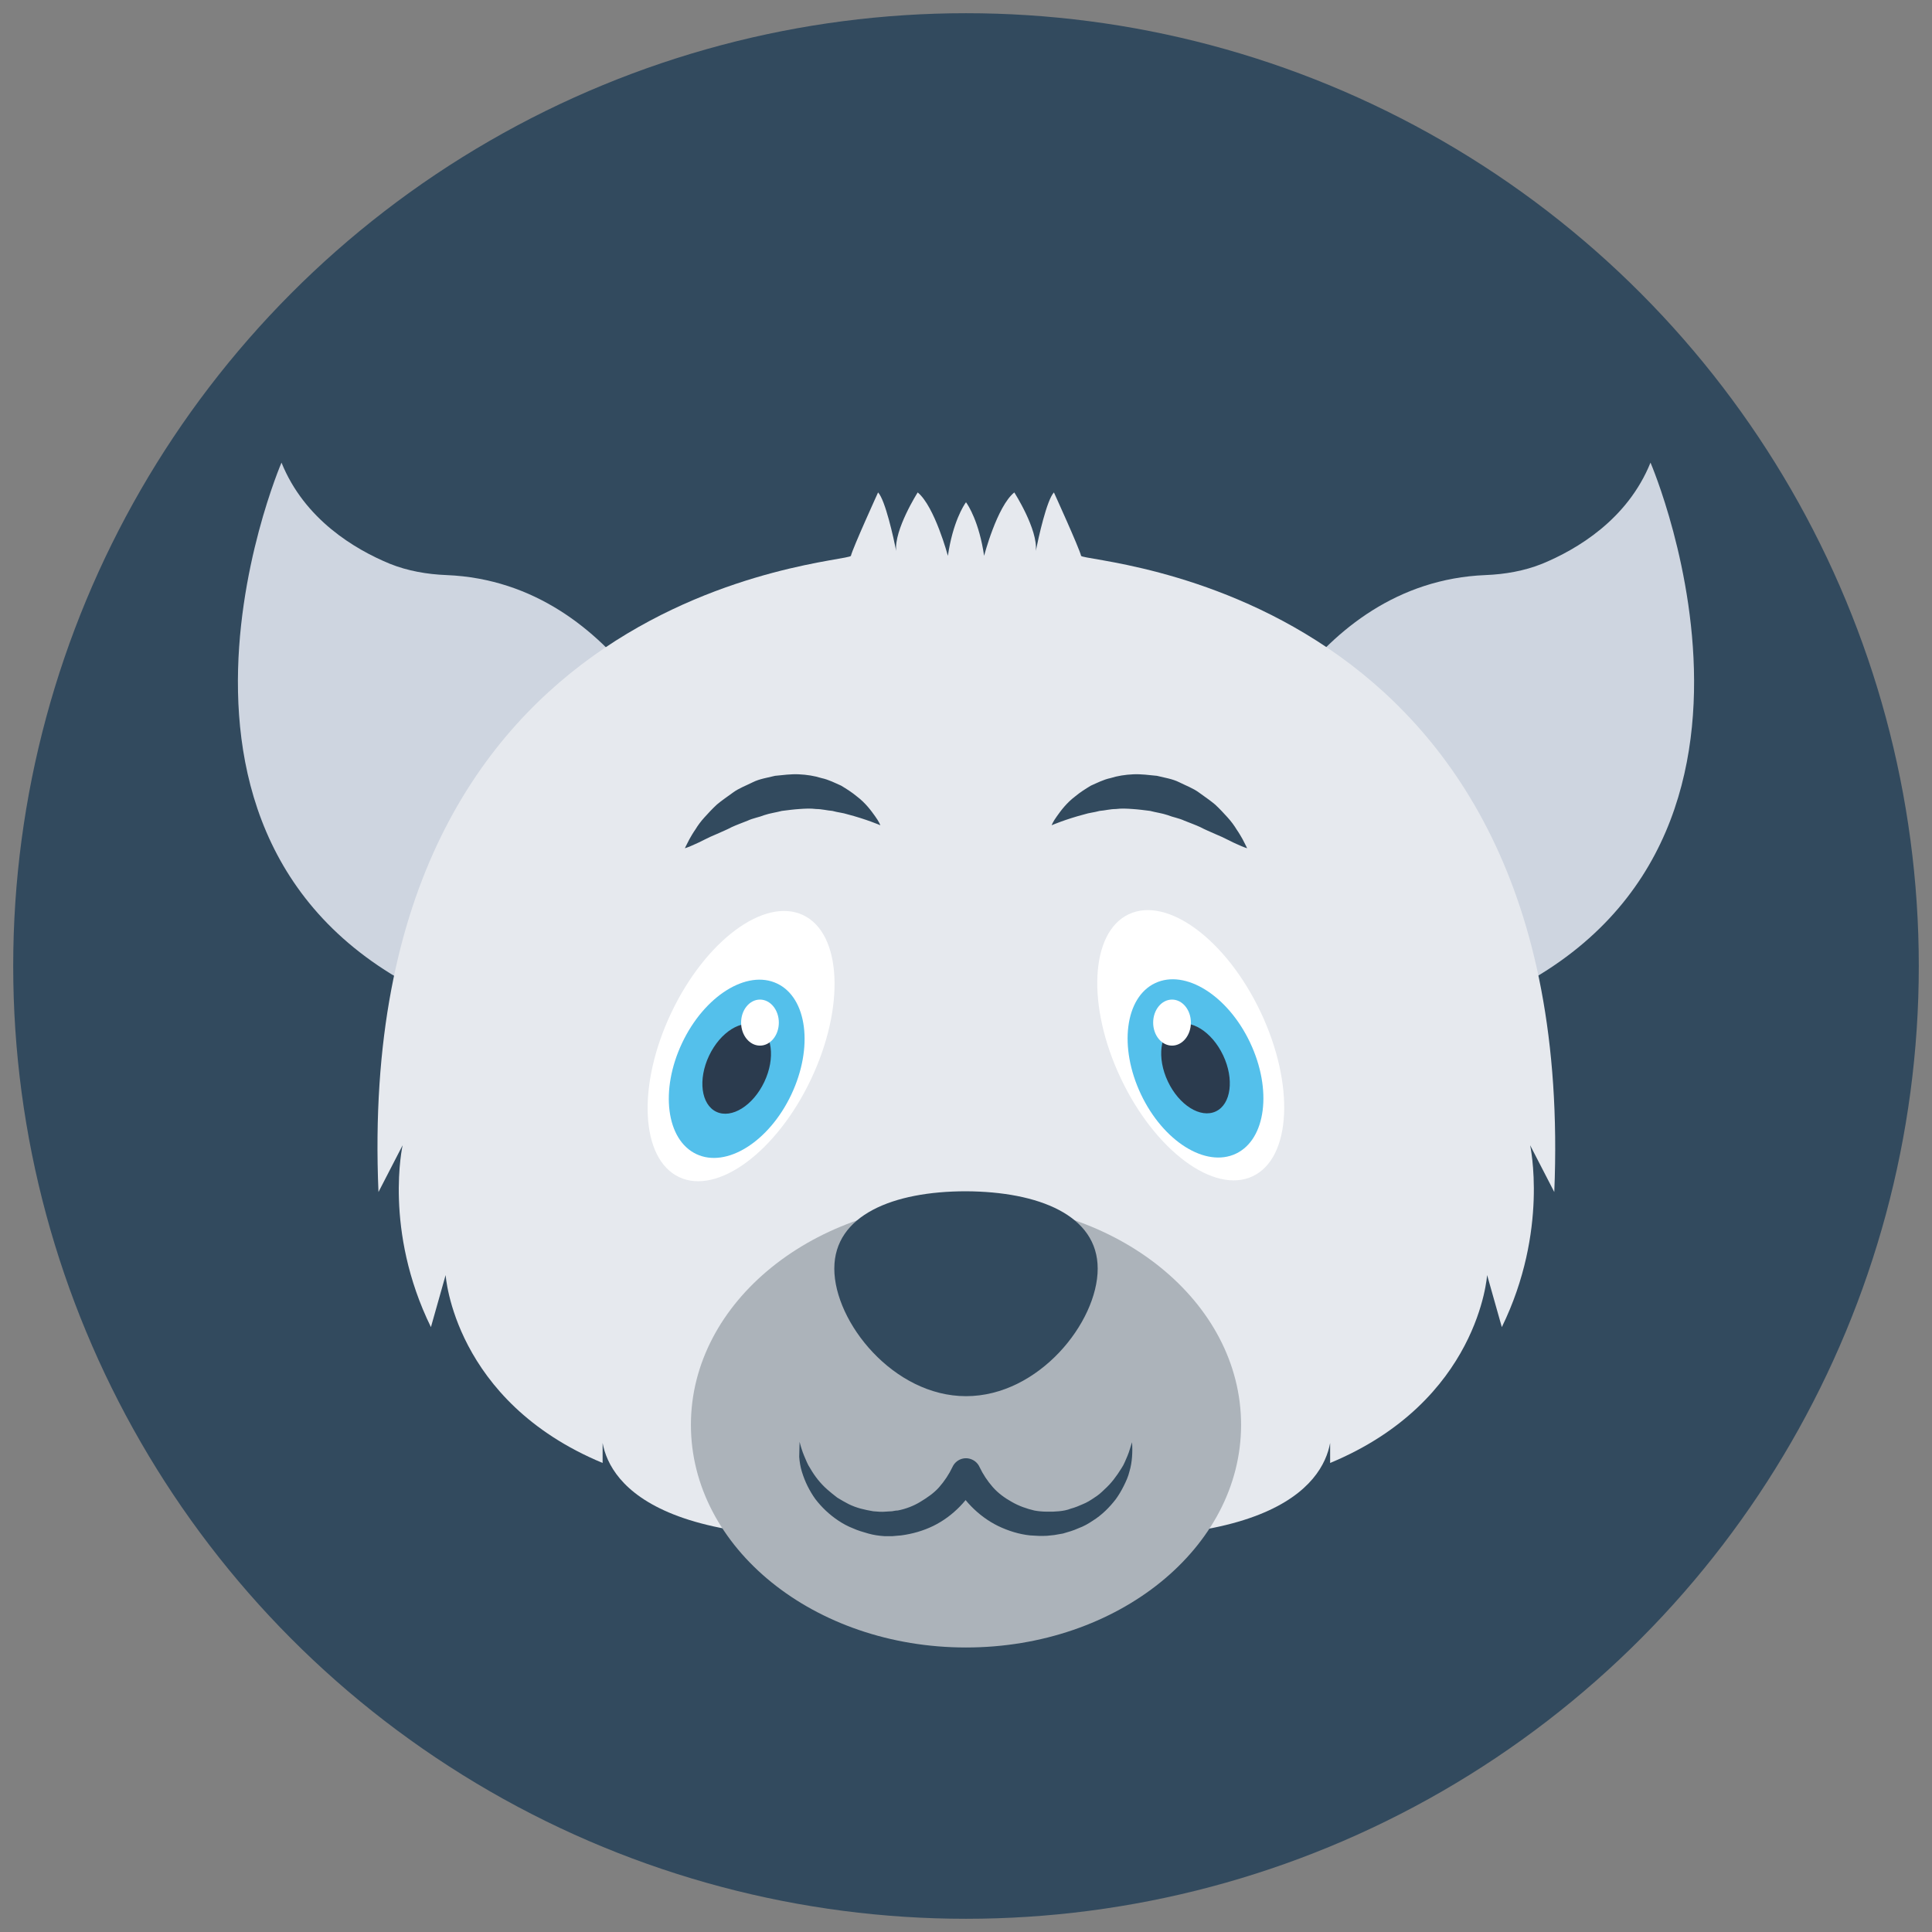 <?xml version="1.0" encoding="utf-8"?>
<!-- Generator: Adobe Illustrator 18.0.0, SVG Export Plug-In . SVG Version: 6.00 Build 0)  -->
<!DOCTYPE svg PUBLIC "-//W3C//DTD SVG 1.1//EN" "http://www.w3.org/Graphics/SVG/1.1/DTD/svg11.dtd">
<svg version="1.1" id="Layer_1" xmlns="http://www.w3.org/2000/svg" xmlns:xlink="http://www.w3.org/1999/xlink" x="0px" y="0px"
	 viewBox="0 0 512 512" enable-background="new 0 0 512 512" xml:space="preserve">
<rect x="0" y="0" width="512" height="512" fill="#808080" stroke="none"/>
<g>
	<circle fill="#324A5E" cx="256" cy="256" r="252.5"/>
	<g>
		<path fill="#CED5E0" d="M437.4,122.6c-6.1,15.1-19.5,23-28.7,26.8c-4.7,1.9-9.9,2.8-15,3c-47,1.9-65.3,54.9-65.3,54.9l54.8,62.3
			C486.2,235.7,437.4,122.6,437.4,122.6z"/>
		<path fill="#CED5E0" d="M74.6,122.6c6.1,15.1,19.5,23,28.7,26.8c4.7,1.9,9.9,2.8,15,3c47,1.9,65.3,54.9,65.3,54.9l-54.8,62.3
			C25.8,235.7,74.6,122.6,74.6,122.6z"/>
		<path fill="#E6E9EE" d="M286.5,147.3c-0.5-2.1-7.2-16.8-7.2-16.8c-1.9,2-4.1,12-4.8,15.5c0.6-5.7-5.7-15.5-5.7-15.5
			c-4.6,3.7-8,16.8-8,16.8c-1.3-8.9-4.2-13.4-4.8-14.2c-0.6,0.8-3.5,5.3-4.8,14.2c0,0-3.5-13.1-8-16.8c0,0-6.3,9.9-5.7,15.5
			c-0.7-3.5-2.9-13.5-4.8-15.5c0,0-6.7,14.7-7.2,16.8c-0.5,2.1-132.1,7-125.2,168.6l6.4-12.4c0,0-5.1,22.5,7.5,48.2l3.9-13.8
			c0,0,2.1,33.4,41.6,49.8l0-5.3c2,10.9,16,32.1,96.4,22.5c80.4,9.7,94.4-11.6,96.4-22.5l0,5.3c39.5-16.4,41.6-49.8,41.6-49.8
			l3.9,13.8c12.5-25.6,7.5-48.2,7.5-48.2l6.4,12.4C418.6,154.3,287,149.3,286.5,147.3z"/>
		<ellipse fill="#ACB3BA" cx="256" cy="377.6" rx="72.9" ry="59"/>
		<path fill="#324A5E" d="M290.9,336.2c0,14.2-15.6,33.8-34.9,33.8c-19.2,0-34.9-19.6-34.9-33.8s15.6-20.5,34.9-20.5
			C275.2,315.8,290.9,322,290.9,336.2z"/>
		<path fill="#324A5E" d="M211.9,382.1c0.3,1.2,0.7,2.5,1.2,3.7c0.5,1.1,0.9,2.3,1.6,3.3c1.2,2.1,2.7,4,4.5,5.6
			c0.9,0.8,1.8,1.5,2.7,2.2c1,0.6,2,1.2,3,1.7c1,0.5,2.1,0.9,3.2,1.2c1.1,0.3,2.2,0.5,3.3,0.7c1.1,0.1,2.2,0.2,3.3,0.1
			c0.3,0,1.2-0.1,1.7-0.1c0.6-0.1,1-0.2,1.5-0.2c2.1-0.4,4.2-1.2,6-2.3c1.8-1.1,3.6-2.3,5-3.9c1.4-1.6,2.6-3.4,3.5-5.3
			c0.9-2,3.2-2.9,5.2-2c0.9,0.4,1.6,1.1,2,2c0.9,1.9,2.1,3.7,3.5,5.3c1.4,1.6,3.2,2.9,5,3.9c1.9,1.1,3.9,1.8,6,2.3
			c1,0.2,2.3,0.3,3.1,0.3l1.9,0l1.5-0.1c1.1-0.1,2.2-0.3,3.2-0.7c1.1-0.3,2.1-0.7,3.2-1.2c1-0.4,2-1,3-1.7c1-0.6,1.9-1.4,2.7-2.2
			c1.8-1.6,3.2-3.5,4.5-5.6c0.7-1,1.1-2.2,1.6-3.3c0.5-1.2,0.8-2.4,1.2-3.6c0.1,1.3,0.1,2.6,0,3.9c-0.1,1.3-0.3,2.6-0.7,3.9
			c-0.3,1.3-0.9,2.6-1.5,3.8c-0.6,1.2-1.3,2.4-2.1,3.5c-1.7,2.2-3.7,4.2-6.1,5.7c-1.2,0.8-2.4,1.5-3.8,2c-1.3,0.6-2.7,1-4.1,1.4
			l-2.3,0.4l-1.9,0.2c-1.7,0.1-3,0-4.5-0.1c-2.9-0.3-5.8-1.2-8.5-2.5c-5.3-2.6-9.7-7.2-12.2-12.5h7.2c-2.6,5.4-6.9,9.9-12.2,12.5
			c-2.7,1.3-5.5,2.1-8.5,2.5c-0.8,0.1-1.6,0.1-2.3,0.2c-0.7,0-1.1,0-2.1,0c-1.5-0.1-2.9-0.3-4.3-0.7c-1.4-0.4-2.8-0.8-4.1-1.4
			c-1.3-0.5-2.6-1.2-3.8-2c-2.4-1.6-4.4-3.5-6.1-5.7c-0.8-1.1-1.5-2.3-2.1-3.5c-0.6-1.2-1.1-2.5-1.5-3.8c-0.4-1.3-0.6-2.6-0.7-3.9
			C211.8,384.7,211.9,383.4,211.9,382.1z"/>
		<g>
			<g>
				<g>
					
						<ellipse transform="matrix(0.904 0.428 -0.428 0.904 137.585 -57.378)" fill="#FFFFFF" cx="196.3" cy="277.2" rx="20.5" ry="38.4"/>
					
						<ellipse transform="matrix(0.904 0.428 -0.428 0.904 140.072 -56.272)" fill="#54C0EB" cx="195.1" cy="283.2" rx="16" ry="25"/>
					
						<ellipse transform="matrix(0.904 0.428 -0.428 0.904 140.069 -56.271)" fill="#2B3B4E" cx="195.1" cy="283.2" rx="8.1" ry="12.6"/>
					<ellipse fill="#FFFFFF" cx="201.4" cy="271" rx="5" ry="6.1"/>
				</g>
				<path fill="#324A5E" d="M233.3,218.7c0,0-3.7-1.6-8.7-2.9c-1.2-0.4-2.6-0.5-4-0.9c-1.4-0.1-2.8-0.5-4.3-0.5
					c-1.5-0.2-3-0.1-4.5,0c-1.5,0.1-3,0.3-4.6,0.5c-1.5,0.4-3.1,0.6-4.6,1.1c-1.5,0.6-3,0.8-4.5,1.5c-1.5,0.6-2.9,1.1-4.2,1.7
					c-1.3,0.7-2.6,1.2-3.9,1.8c-2.5,1-4.5,2.2-6,2.8c-1.5,0.7-2.5,1-2.5,1s0.4-0.9,1.2-2.4c0.4-0.7,0.9-1.6,1.6-2.6
					c0.6-1,1.4-2.1,2.4-3.2c1-1.1,2.1-2.3,3.3-3.4c1.3-1.1,2.8-2.1,4.3-3.2c1.5-1.1,3.4-1.8,5.2-2.7c1.8-0.9,3.9-1.2,5.9-1.7
					c2.1-0.2,4.2-0.5,6.3-0.4c2.1,0.1,4.1,0.4,6,1c1.9,0.4,3.6,1.3,5.2,2c1.5,0.9,2.9,1.8,4.1,2.8c2.4,1.8,3.9,3.9,4.9,5.3
					C233,217.8,233.3,218.7,233.3,218.7z"/>
			</g>
			<g>
				<g>
					
						<ellipse transform="matrix(-0.904 0.428 -0.428 -0.904 719.591 392.468)" fill="#FFFFFF" cx="315.7" cy="277.2" rx="20.5" ry="38.4"/>
					
						<ellipse transform="matrix(-0.904 0.428 -0.428 -0.904 724.508 403.519)" fill="#54C0EB" cx="316.9" cy="283.2" rx="16" ry="25"/>
					
						<ellipse transform="matrix(-0.904 0.428 -0.428 -0.904 724.509 403.518)" fill="#2B3B4E" cx="316.9" cy="283.2" rx="8.1" ry="12.6"/>
					<ellipse fill="#FFFFFF" cx="310.6" cy="271" rx="5" ry="6.1"/>
				</g>
				<path fill="#324A5E" d="M278.7,218.7c0,0,3.7-1.6,8.7-2.9c1.2-0.4,2.6-0.5,4-0.9c1.4-0.1,2.8-0.5,4.3-0.5c1.5-0.2,3-0.1,4.5,0
					c1.5,0.1,3,0.3,4.6,0.5c1.5,0.4,3.1,0.6,4.6,1.1c1.5,0.6,3,0.8,4.5,1.5c1.5,0.6,2.9,1.1,4.2,1.7c1.3,0.7,2.6,1.2,3.9,1.8
					c2.5,1,4.5,2.2,6,2.8c1.5,0.7,2.5,1,2.5,1s-0.4-0.9-1.2-2.4c-0.4-0.7-0.9-1.6-1.6-2.6c-0.6-1-1.4-2.1-2.4-3.2
					c-1-1.1-2.1-2.3-3.3-3.4c-1.3-1.1-2.8-2.1-4.3-3.2c-1.5-1.1-3.4-1.8-5.2-2.7c-1.8-0.9-3.9-1.2-5.9-1.7c-2.1-0.2-4.2-0.5-6.3-0.4
					c-2.1,0.1-4.1,0.4-6,1c-1.9,0.4-3.6,1.3-5.2,2c-1.5,0.9-2.9,1.8-4.1,2.8c-2.4,1.8-3.9,3.9-4.9,5.3
					C279,217.8,278.7,218.7,278.7,218.7z"/>
			</g>
		</g>
	</g>
</g>
</svg>
